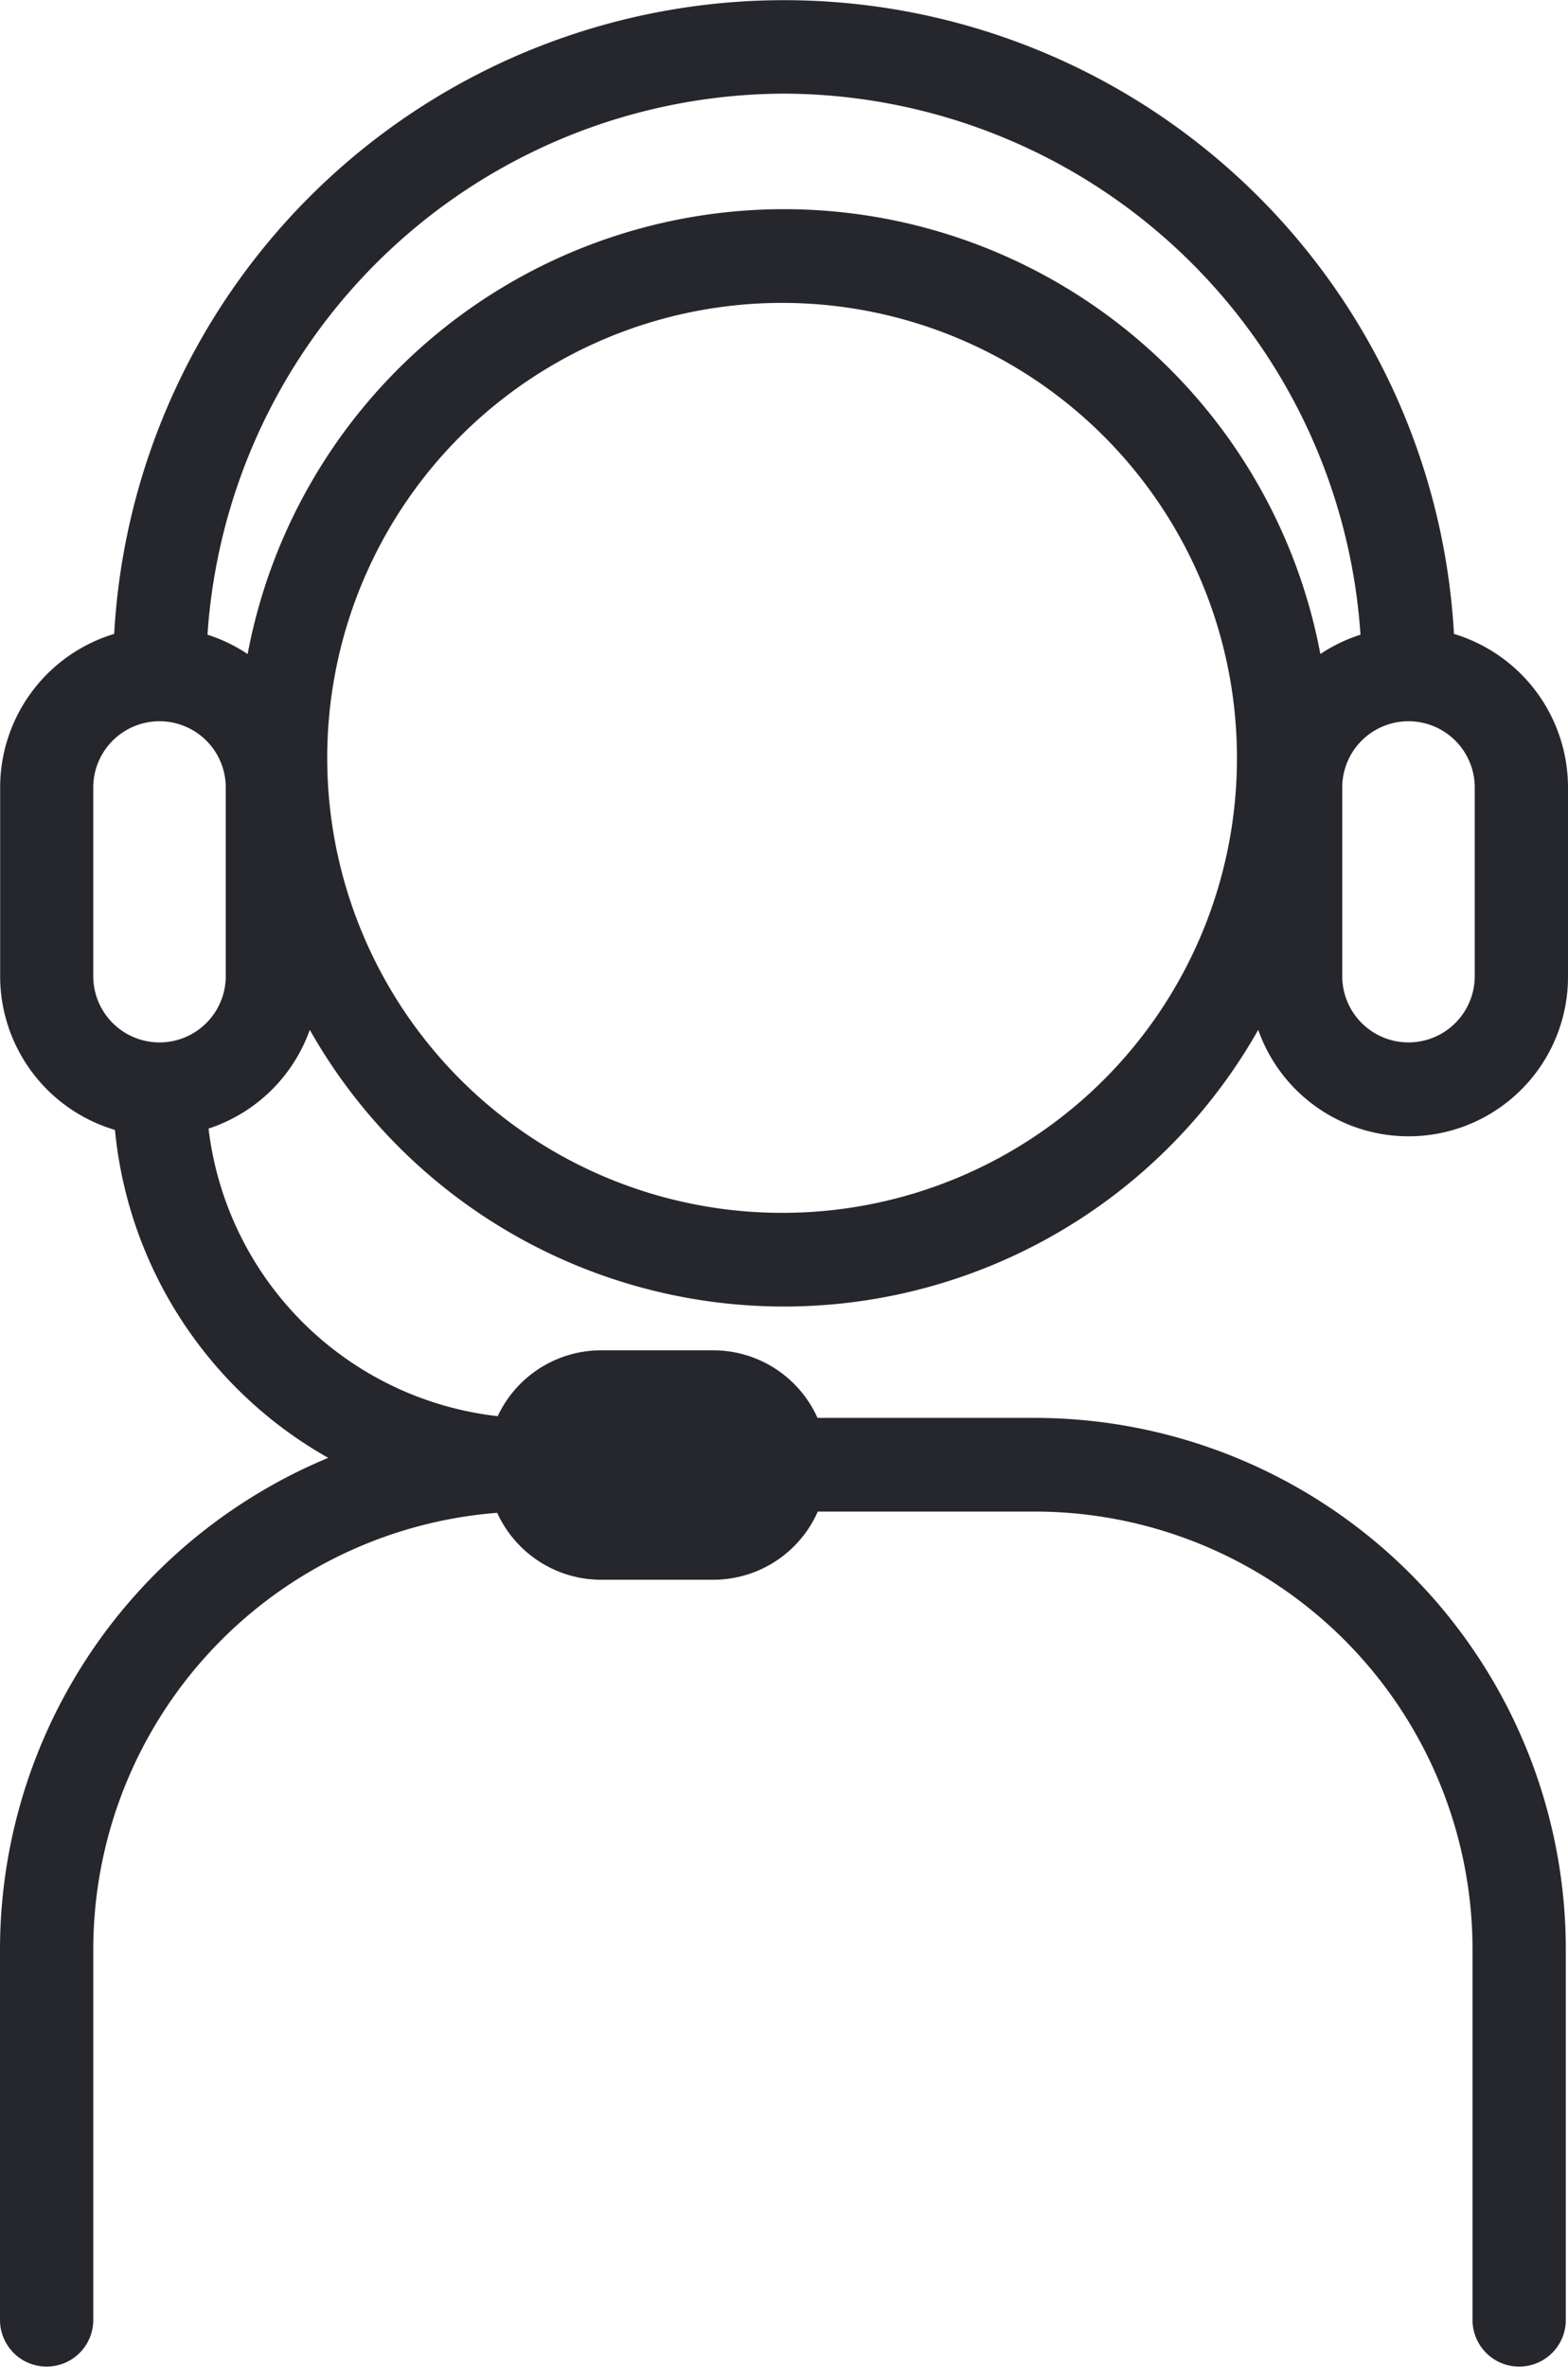 <svg xmlns="http://www.w3.org/2000/svg" width="55" height="83" viewBox="0 0 55 83">
  <defs>
    <style>
      .cls-1 {
        fill: #26262d;
        fill-rule: evenodd;
      }
    </style>
  </defs>
  <path id="support" class="cls-1" d="M331.44,658.051a4.009,4.009,0,0,0,3.641,2.348h3.944a4.009,4.009,0,0,0,3.66-2.391h7.659a15.357,15.357,0,0,1,15.307,15.373v12.975a1.636,1.636,0,1,0,3.272,0V673.381a18.64,18.64,0,0,0-18.579-18.658h-7.669a4.009,4.009,0,0,0-3.65-2.37h-3.944a4.009,4.009,0,0,0-3.624,2.31,11.521,11.521,0,0,1-10.142-10.086,5.63,5.63,0,0,0,3.551-3.462,19.11,19.11,0,0,0,33.268,0A5.592,5.592,0,0,0,369,639.231v-6.614a5.626,5.626,0,0,0-4-5.387,23.534,23.534,0,0,0-46.995,0,5.627,5.627,0,0,0-4,5.387v6.614a5.625,5.625,0,0,0,4.027,5.393,14.838,14.838,0,0,0,7.481,11.5A18.688,18.688,0,0,0,314,673.381v12.975a1.636,1.636,0,1,0,3.272,0V673.381A15.366,15.366,0,0,1,331.44,658.051Zm10.06-10.519a15.955,15.955,0,1,1,15.888-15.957A15.94,15.94,0,0,1,341.5,647.532Zm24.229-14.915v6.614a2.324,2.324,0,1,1-4.648,0v-6.614A2.324,2.324,0,1,1,365.729,632.617ZM341.5,608.284a20.33,20.33,0,0,1,20.221,18.974,5.541,5.541,0,0,0-1.407.678,19.145,19.145,0,0,0-37.628,0,5.6,5.6,0,0,0-1.408-.678A20.332,20.332,0,0,1,341.5,608.284Zm-24.229,30.948v-6.615a2.324,2.324,0,1,1,4.648,0v6.614A2.324,2.324,0,1,1,317.271,639.232Z" transform="translate(-314 -605)"/>
</svg>
